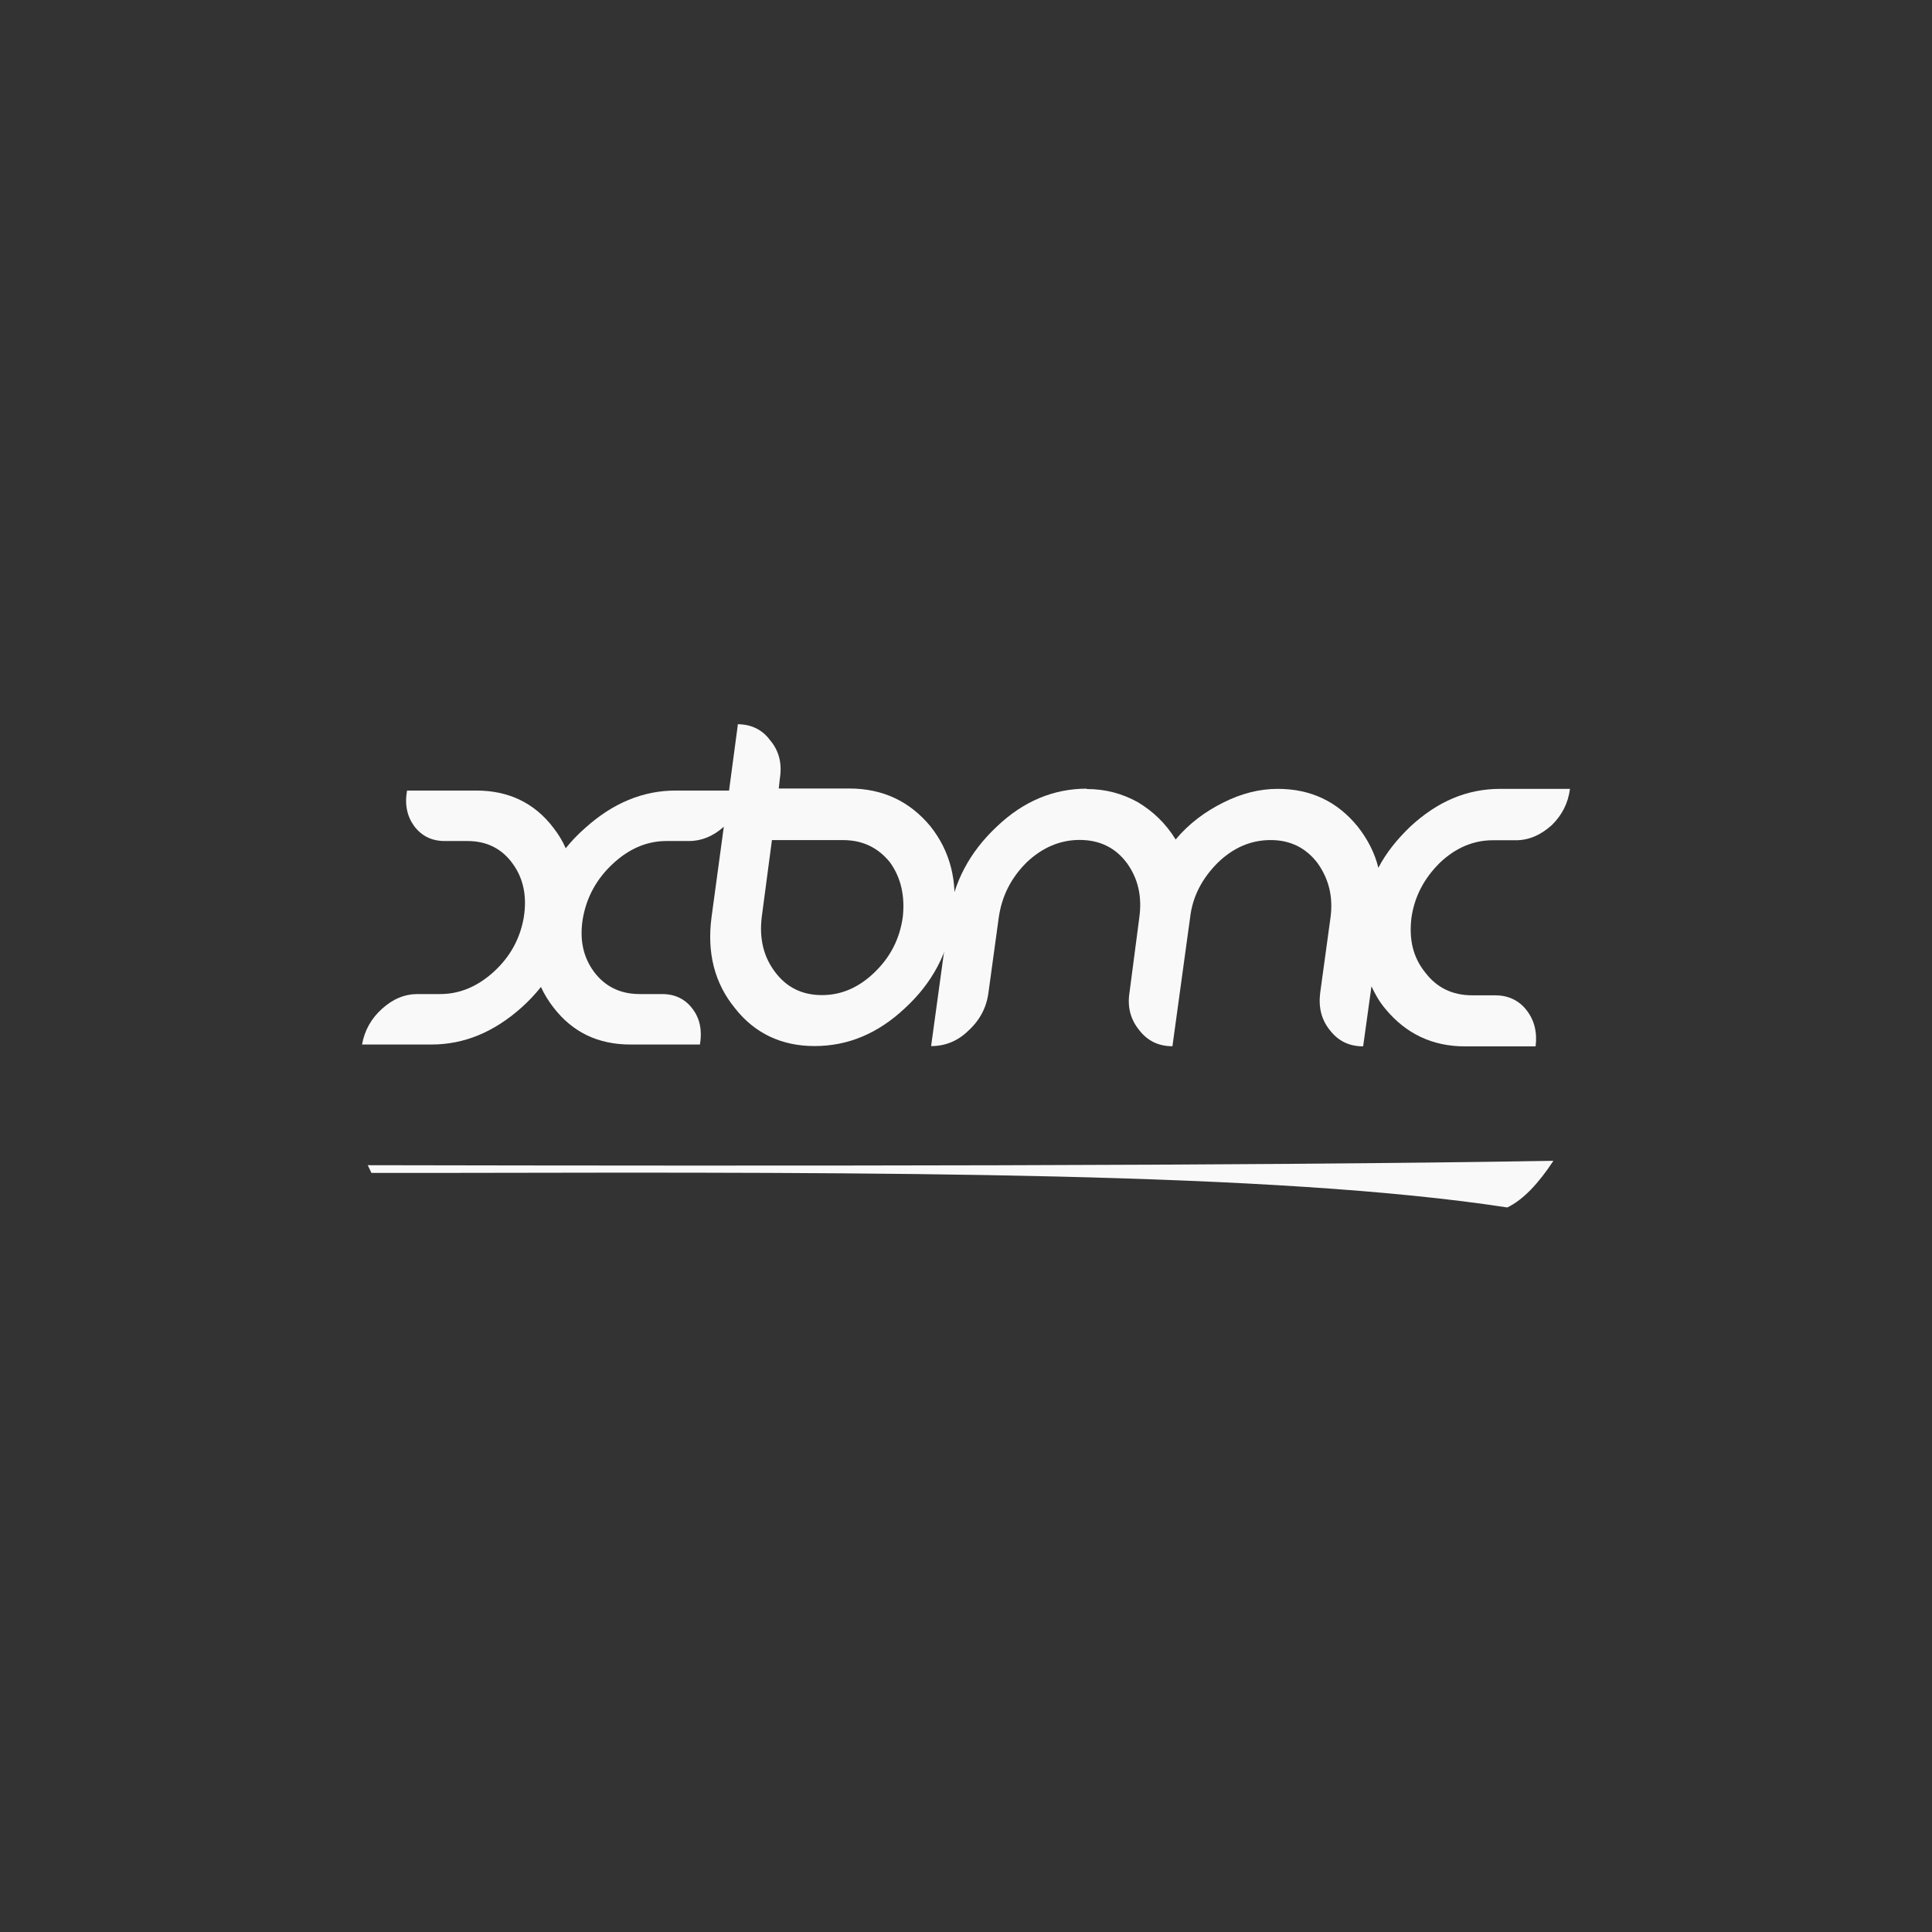 <!-- color: #4a5e8c --><svg xmlns="http://www.w3.org/2000/svg" viewBox="0 0 48 48"><rect x="0" y="0" width="48" height="48" fill="#333333" stroke="none"/><g><path d="m 37.453 29.996 c 0.395 -0.191 0.77 -0.594 1.141 -1.156 c -7.641 0.129 -19.234 0.129 -29.457 0.109 c 0.031 0.063 0.063 0.129 0.09 0.191 c 0.707 0 1.402 0 2.082 0 c 10.703 -0.023 20.395 -0.023 26.14 0.859" fill="#f9f9f9" stroke="none" fill-rule="evenodd" fill-opacity="1"/><path d="m 18.332 18 l -0.219 1.641 l -1.328 0 c -0.809 0 -1.555 0.309 -2.242 0.926 c -0.184 0.16 -0.344 0.328 -0.488 0.508 c -0.078 -0.18 -0.18 -0.348 -0.305 -0.508 c -0.469 -0.617 -1.109 -0.926 -1.918 -0.926 l -1.719 0 c -0.063 0.348 0 0.641 0.18 0.887 c 0.184 0.242 0.434 0.367 0.754 0.367 l 0.566 0 c 0.48 0 0.855 0.188 1.125 0.563 c 0.273 0.375 0.359 0.828 0.273 1.348 c -0.094 0.52 -0.336 0.965 -0.742 1.336 c -0.402 0.367 -0.848 0.555 -1.328 0.555 l -0.563 0 c -0.324 0 -0.617 0.121 -0.887 0.367 c -0.27 0.242 -0.434 0.539 -0.496 0.887 l 1.723 0 c 0.809 0 1.551 -0.305 2.238 -0.918 c 0.18 -0.16 0.344 -0.336 0.484 -0.512 c 0.082 0.18 0.188 0.352 0.313 0.512 c 0.473 0.613 1.105 0.918 1.914 0.918 l 1.723 0 c 0.059 -0.348 0 -0.645 -0.184 -0.887 c -0.184 -0.246 -0.438 -0.367 -0.758 -0.367 l -0.559 0 c -0.48 0 -0.859 -0.188 -1.133 -0.555 c -0.273 -0.371 -0.363 -0.816 -0.273 -1.336 c 0.094 -0.52 0.34 -0.973 0.746 -1.348 c 0.402 -0.375 0.848 -0.563 1.328 -0.563 l 0.563 0 c 0.313 0 0.602 -0.121 0.863 -0.355 l -0.305 2.246 c -0.117 0.887 0.074 1.641 0.582 2.262 c 0.496 0.633 1.168 0.941 1.977 0.941 c 0.828 0 1.574 -0.309 2.246 -0.941 c 0.676 -0.621 1.078 -1.375 1.199 -2.262 c 0.121 -0.887 -0.074 -1.641 -0.57 -2.262 c -0.512 -0.617 -1.184 -0.934 -2.01 -0.934 l -1.754 0 l 0.027 -0.246 c 0.059 -0.367 -0.016 -0.688 -0.242 -0.953 c -0.195 -0.266 -0.473 -0.398 -0.813 -0.398 m 0.855 2.879 l 1.77 0 c 0.477 0 0.867 0.18 1.168 0.555 c 0.27 0.375 0.375 0.836 0.316 1.359 c -0.074 0.531 -0.301 0.98 -0.688 1.359 c -0.391 0.383 -0.828 0.578 -1.32 0.578 c -0.496 0 -0.883 -0.195 -1.168 -0.578 c -0.285 -0.379 -0.391 -0.828 -0.328 -1.359 l 0.254 -1.918 m -0.004 0.004" fill="#f9f9f9" stroke="none" fill-rule="nonzero" fill-opacity="1"/><path d="m 27 19.594 c -0.824 0 -1.574 0.313 -2.23 0.938 c -0.676 0.633 -1.078 1.379 -1.199 2.27 l -0.438 3.188 c 0.344 0 0.66 -0.121 0.93 -0.387 c 0.285 -0.262 0.449 -0.578 0.496 -0.949 l 0.254 -1.852 c 0.074 -0.531 0.301 -0.984 0.688 -1.371 c 0.391 -0.375 0.84 -0.563 1.32 -0.563 c 0.496 0 0.883 0.188 1.168 0.563 c 0.285 0.387 0.391 0.84 0.316 1.371 l -0.242 1.852 c -0.059 0.367 0.027 0.676 0.242 0.941 c 0.207 0.266 0.477 0.398 0.824 0.398 l 0.438 -3.188 c 0.059 -0.531 0.301 -0.984 0.688 -1.371 c 0.387 -0.375 0.824 -0.563 1.316 -0.563 c 0.48 0 0.867 0.188 1.156 0.563 c 0.281 0.387 0.402 0.84 0.328 1.371 l -0.254 1.852 c -0.047 0.367 0.027 0.676 0.242 0.941 c 0.207 0.266 0.477 0.398 0.824 0.398 l 0.207 -1.492 c 0.09 0.195 0.195 0.383 0.344 0.559 c 0.512 0.621 1.172 0.934 1.98 0.934 l 1.754 0 c 0.043 -0.352 -0.031 -0.652 -0.227 -0.902 c -0.191 -0.246 -0.461 -0.367 -0.777 -0.367 l -0.57 0 c -0.496 0 -0.883 -0.191 -1.168 -0.566 c -0.305 -0.379 -0.406 -0.82 -0.344 -1.352 c 0.074 -0.531 0.313 -0.984 0.703 -1.371 c 0.391 -0.375 0.84 -0.563 1.316 -0.563 l 0.574 0 c 0.328 0 0.629 -0.133 0.898 -0.379 c 0.254 -0.25 0.402 -0.543 0.449 -0.898 l -1.734 0 c -0.828 0 -1.559 0.313 -2.234 0.938 c -0.328 0.316 -0.598 0.648 -0.793 1.023 c -0.09 -0.371 -0.27 -0.715 -0.512 -1.023 c -0.508 -0.625 -1.168 -0.938 -1.988 -0.938 c -0.453 0 -0.902 0.113 -1.352 0.34 c -0.449 0.223 -0.855 0.523 -1.184 0.918 c -0.242 -0.395 -0.559 -0.699 -0.938 -0.926 c -0.387 -0.215 -0.805 -0.328 -1.27 -0.328 m -0.012 -0.008" fill="#f9f9f9" stroke="none" fill-rule="nonzero" fill-opacity="1"/></g></svg>